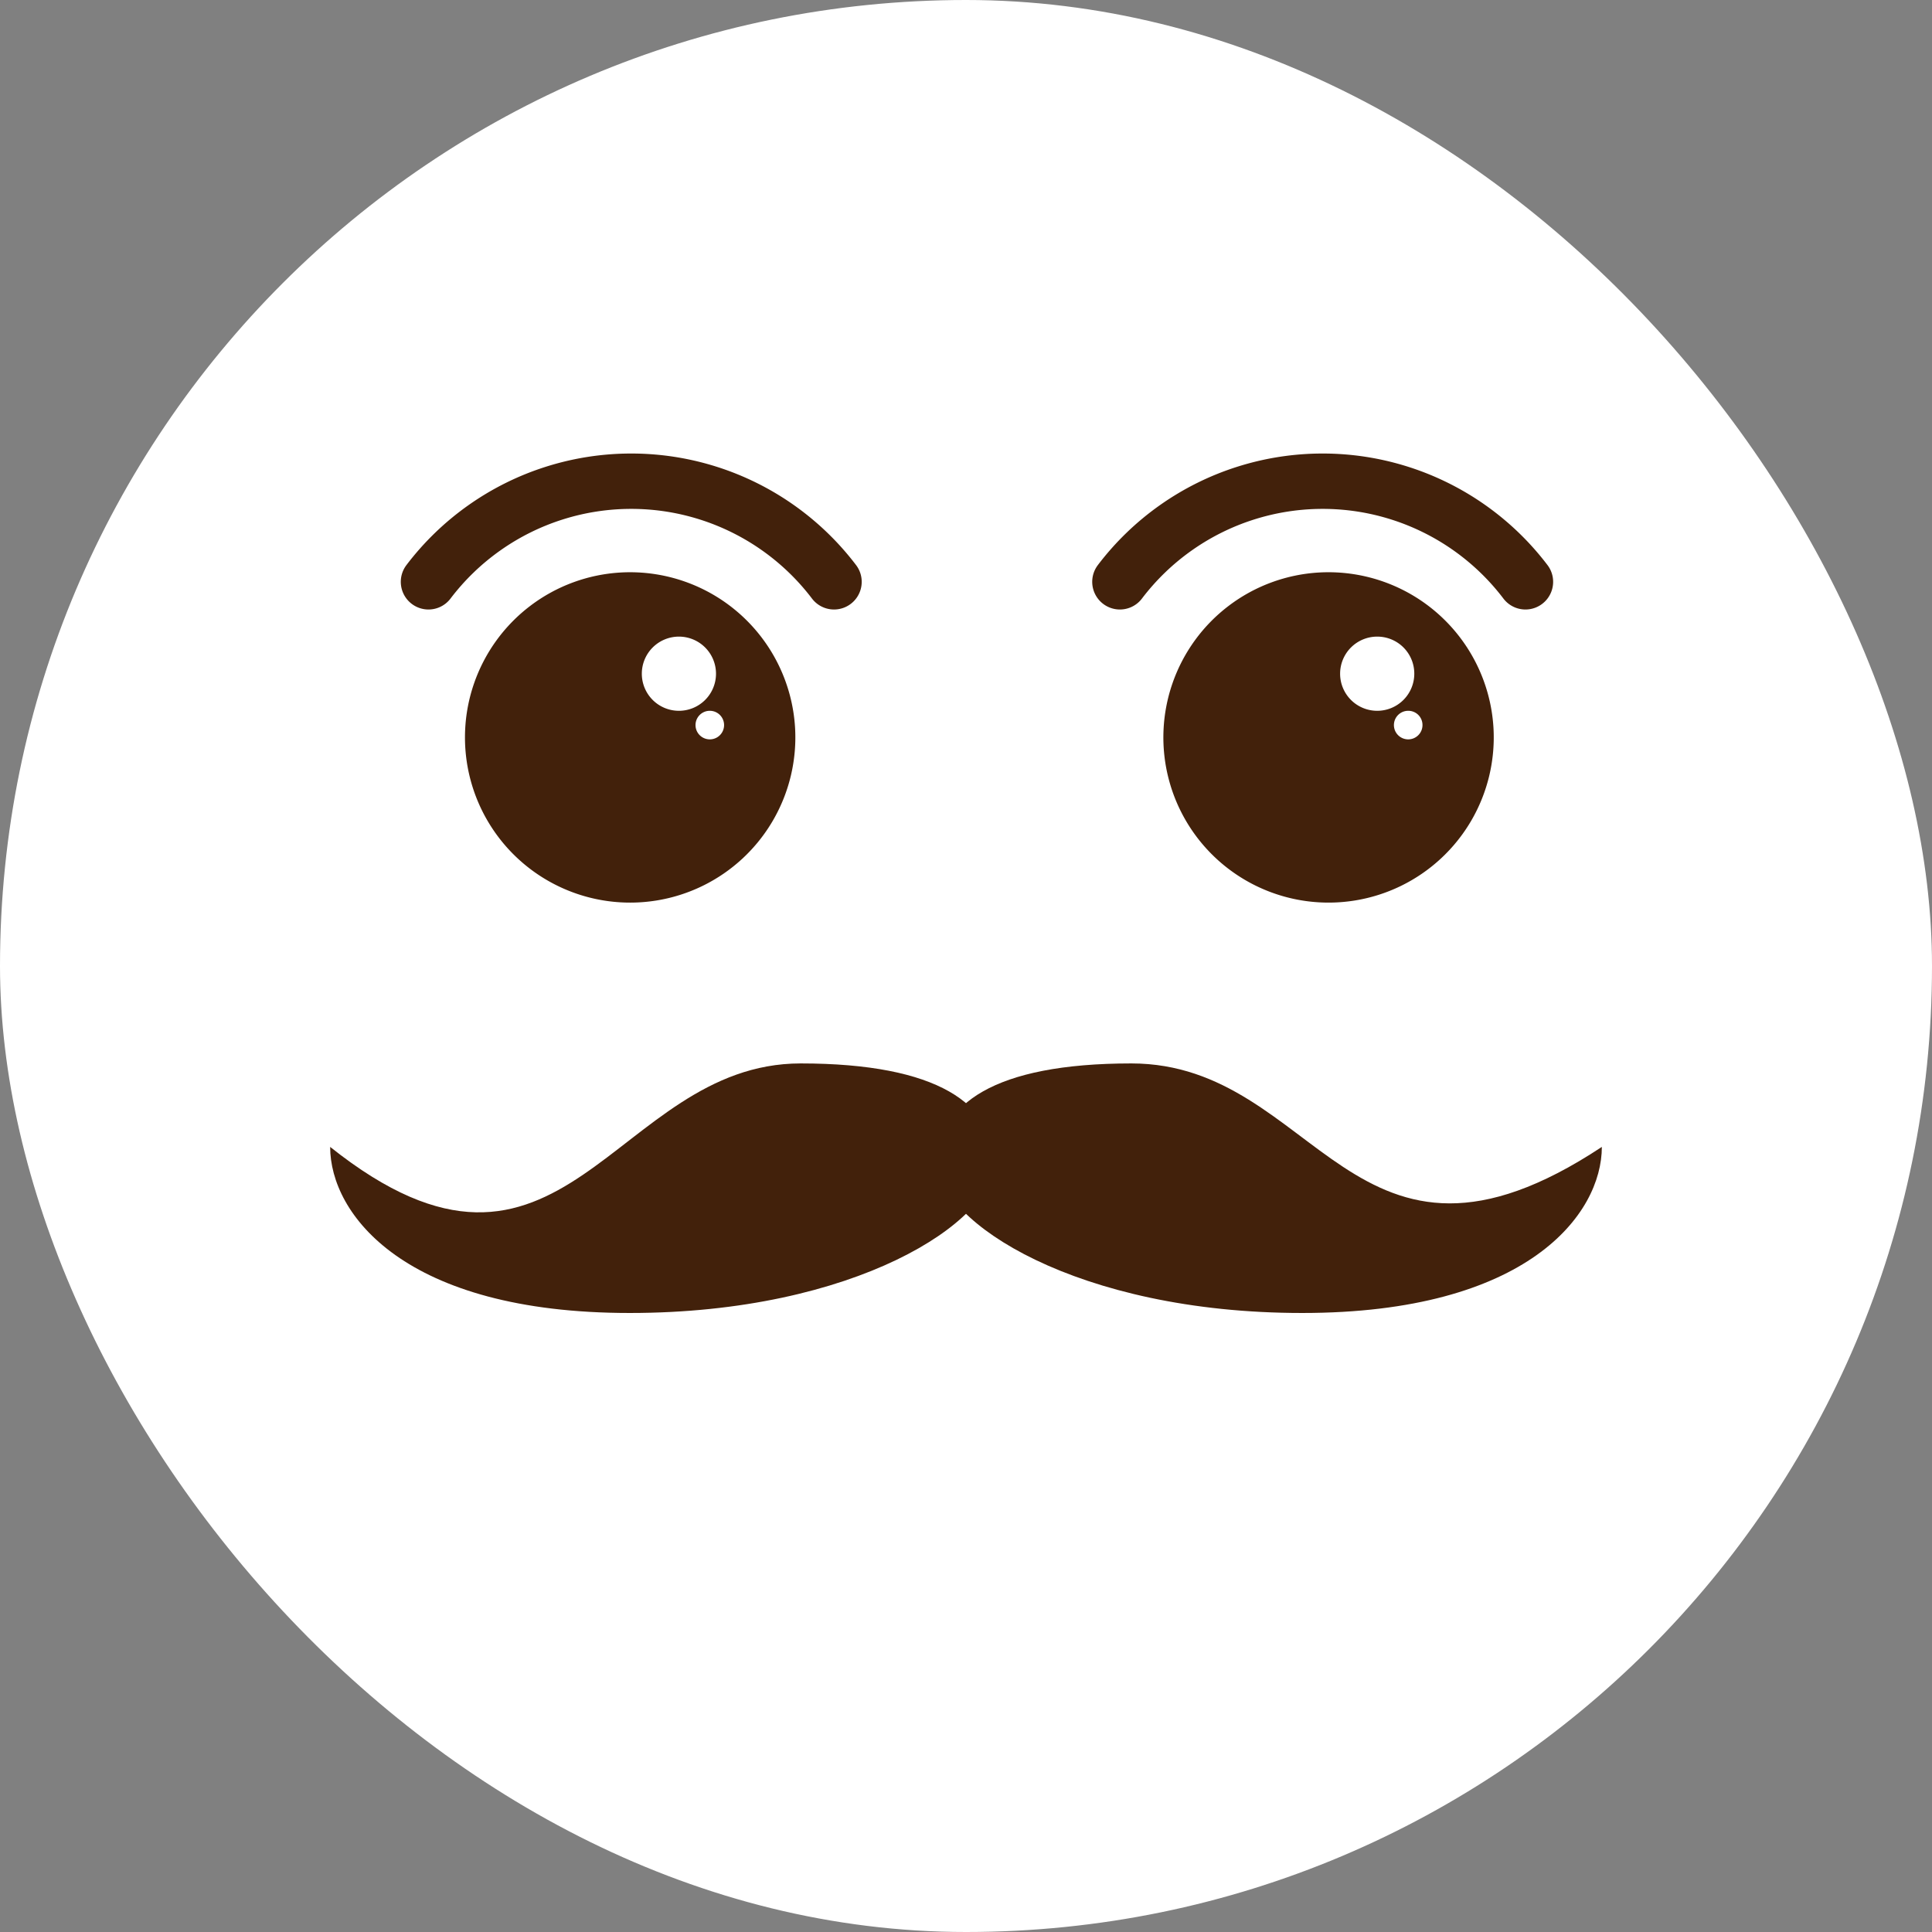 <svg xmlns="http://www.w3.org/2000/svg" viewBox="0 0 174.5 174.5"><rect x="0" y="0" width="174.5" height="174.5" fill="#808080" stroke="none"/><defs><style>.cls-1{fill:#fff;}.cls-2{fill:none;stroke:#42210b;stroke-linecap:round;stroke-linejoin:round;stroke-width:5px;}.cls-3{fill:#42210b;}</style></defs><title>administrador</title><g id="Capa_2" data-name="Capa 2"><g id="Object"><rect class="cls-1" width="174.5" height="174.5" rx="87.25" ry="87.25"/><path class="cls-2" d="M38.7,52.55a23,23,0,0,1,36.63,0"/><path class="cls-2" d="M101.15,52.55a23,23,0,0,1,36.63,0"/><path class="cls-3" d="M71.81,65.71a14.92,14.92,0,1,1-15.76-14A14.93,14.93,0,0,1,71.81,65.71Z"/><path class="cls-1" d="M64.67,60.85a3.35,3.35,0,1,1-3.34-3.35A3.35,3.35,0,0,1,64.67,60.85Z"/><path class="cls-1" d="M65.4,65.49a1.29,1.29,0,0,1-2.58,0,1.29,1.29,0,1,1,2.58,0Z"/><path class="cls-3" d="M134.89,65.71a14.92,14.92,0,1,1-15.77-14A14.93,14.93,0,0,1,134.89,65.71Z"/><path class="cls-1" d="M127.74,60.85a3.35,3.35,0,1,1-3.34-3.35A3.34,3.34,0,0,1,127.74,60.85Z"/><path class="cls-1" d="M128.48,65.49a1.29,1.29,0,1,1-1.29-1.29A1.28,1.28,0,0,1,128.48,65.49Z"/><path class="cls-3" d="M29.82,103.59c0,6.06,6.69,15,27.06,15s32.89-8.27,32.89-13.54-5-9-17.46-9C55.43,96.06,50.89,120.38,29.82,103.59Z"/><path class="cls-3" d="M144.68,103.59c0,6.06-6.69,15-27.06,15s-32.89-8.27-32.89-13.54,5-9,17.46-9C119.07,96.06,122.17,118.47,144.68,103.59Z"/></g></g></svg>